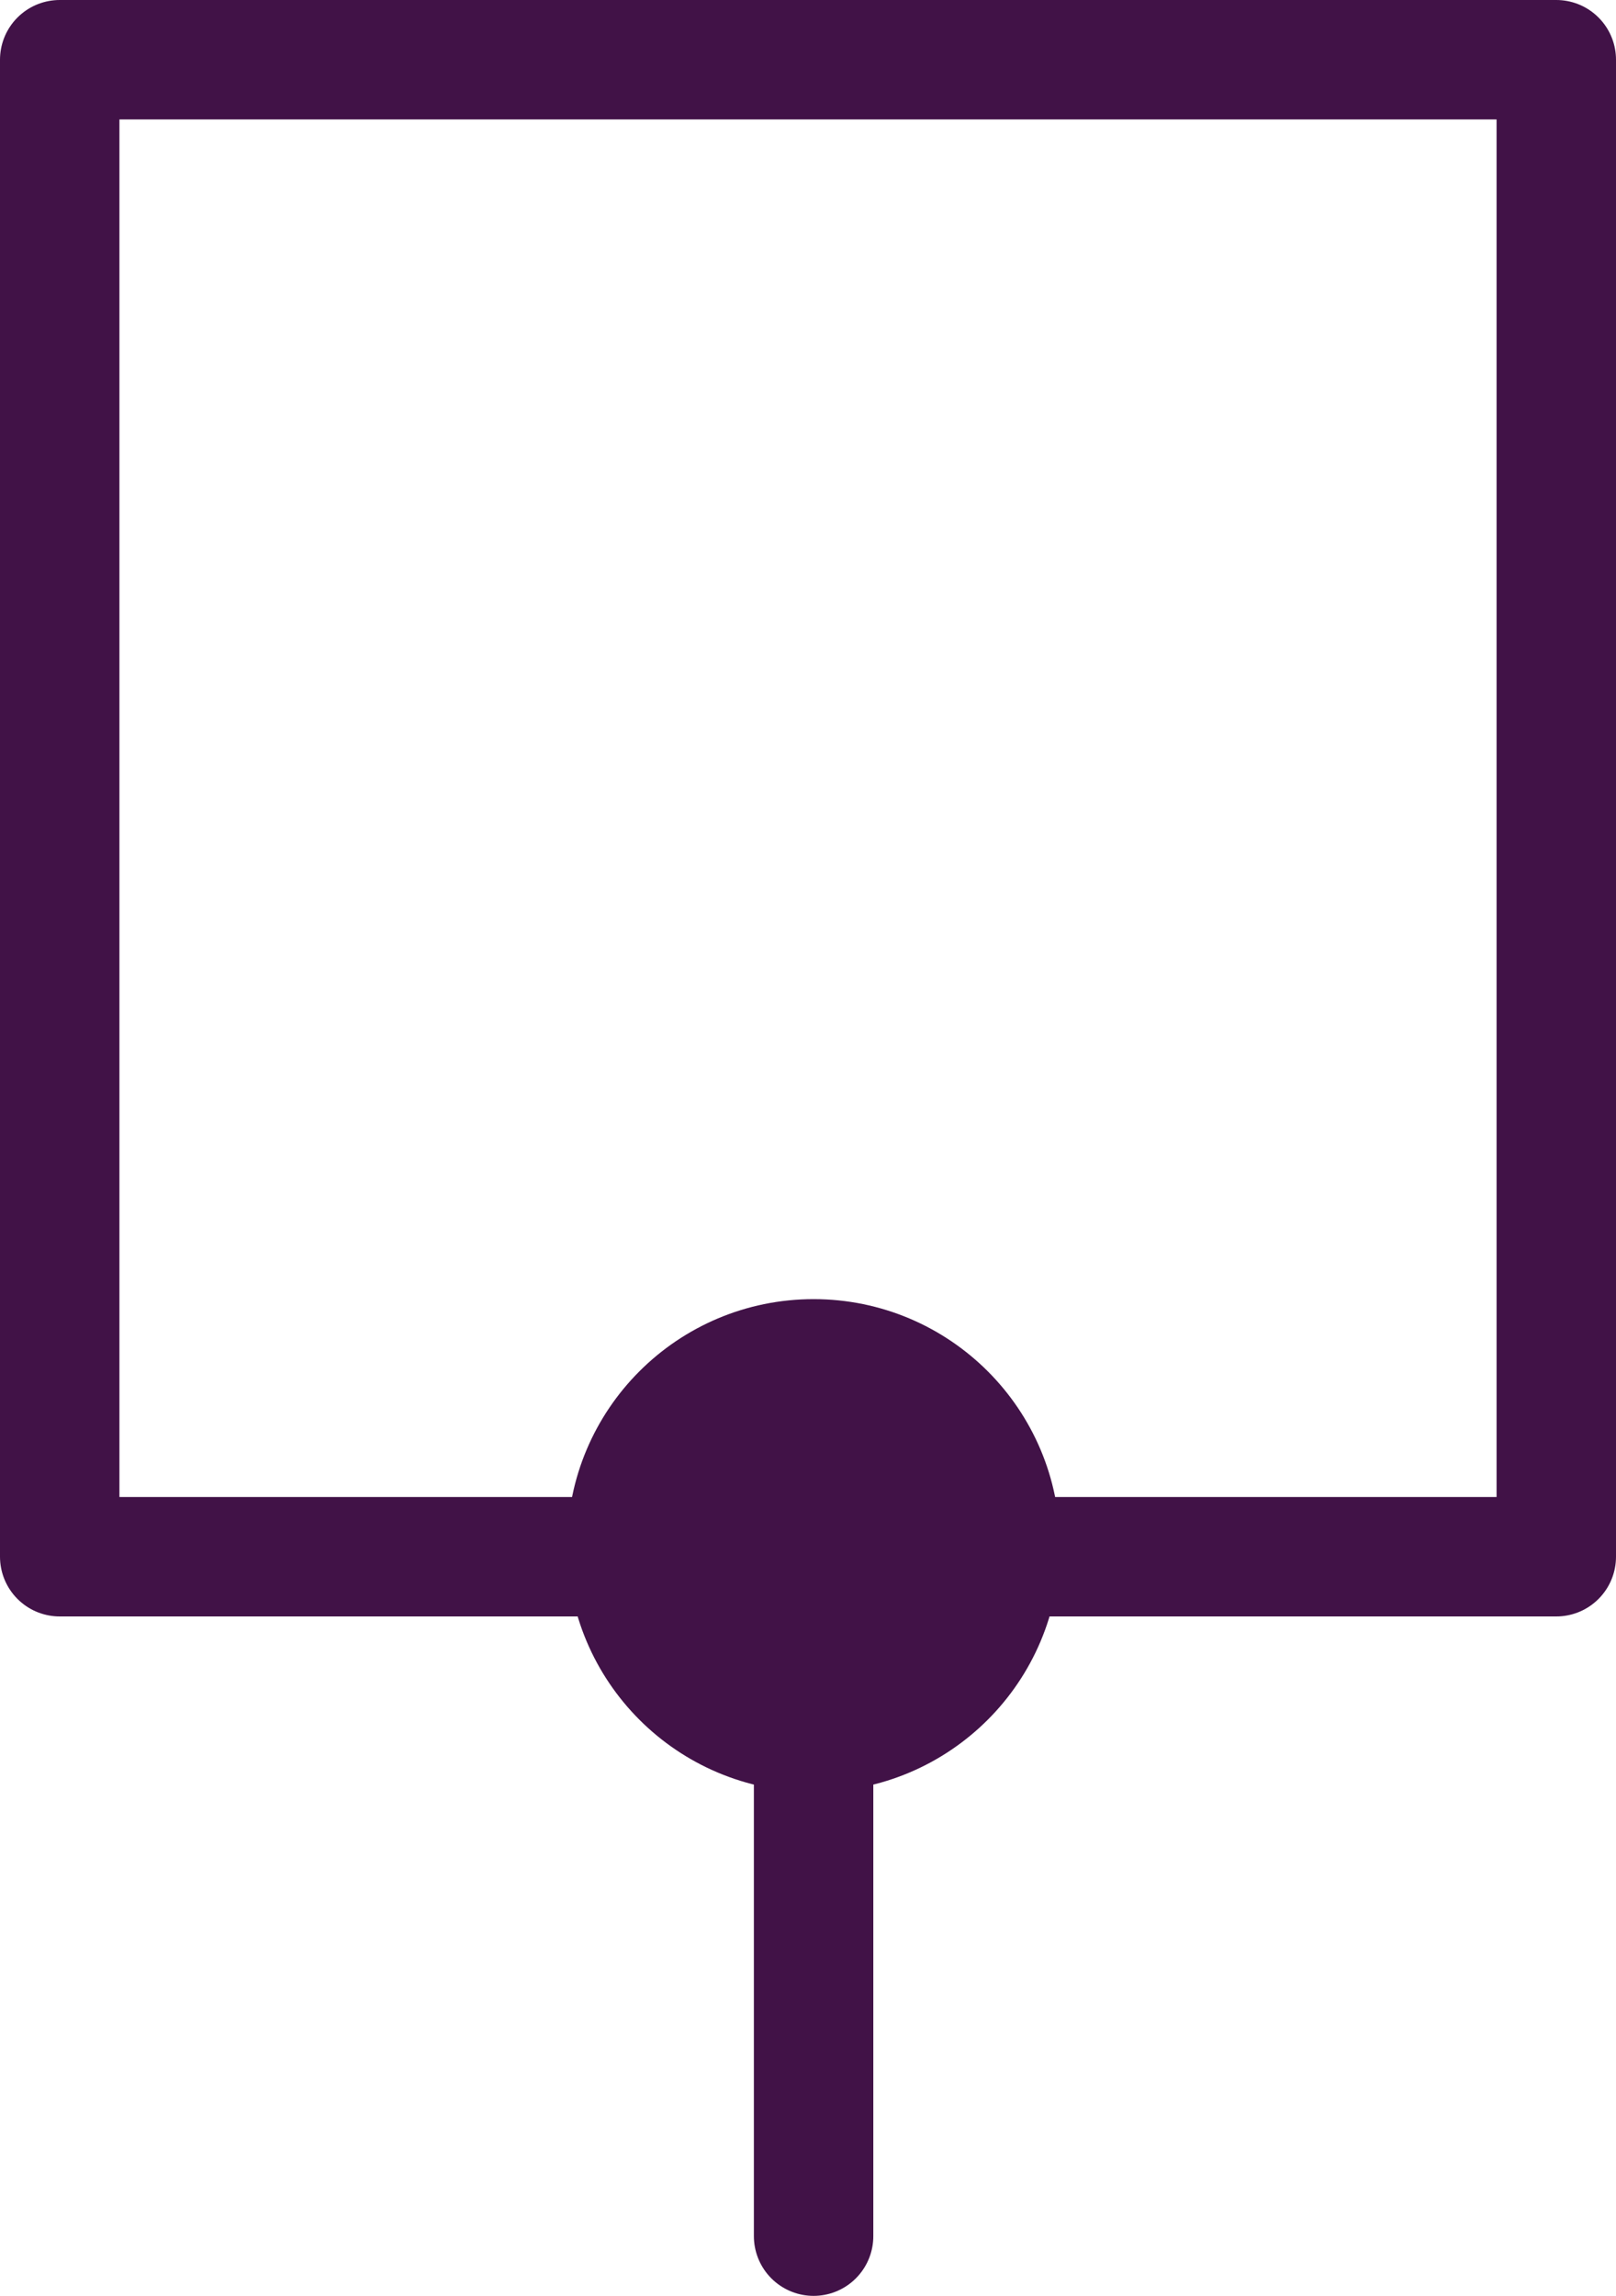 <?xml version="1.0" encoding="UTF-8"?>

<svg xmlns="http://www.w3.org/2000/svg" version="1.2" baseProfile="tiny" xml:space="preserve" style="shape-rendering:geometricPrecision; fill-rule:evenodd;" width="4.33mm" height="6.15mm" viewBox="-2.2 -4.15 4.33 6.15">
  <title>DAYSQR01</title>
  <desc>square or rectangular daymark, simplified</desc>
  <rect style="stroke:black;stroke-width:0.32;display:none;" fill="none" x="-2.04" y="-3.99" height="5.83" width="4.01"/>
  <rect style="stroke:blue;stroke-width:0.32;display:none;" fill="none" x="-2.04" y="-3.99" height="5.83" width="4.01"/>
  <path d=" M -2.04,-3.99 L -2.04,0.02 L 1.97,0.02 L 1.97,-3.99 L -2.04,-3.99" style="stroke-linecap:round;stroke-linejoin:round;fill:none;stroke:#411247;" stroke-width="0.32" />
  <path d=" M -0.02,0.31 L -0.02,1.84" style="stroke-linecap:round;stroke-linejoin:round;fill:none;stroke:#411247;" stroke-width="0.32" />
  <circle style="fill:#411247;" cx="-0.02" cy="-0.01" r="0.5"/>
  <circle style="fill:none;stroke:#411247;" stroke-width="0.32"  cx="-0.02" cy="-0.01" r="0.5"/>
  <circle style="stroke:red;stroke-width:0.64;display:none;" fill="none" cx="0" cy="0" r="1"/>
</svg>
